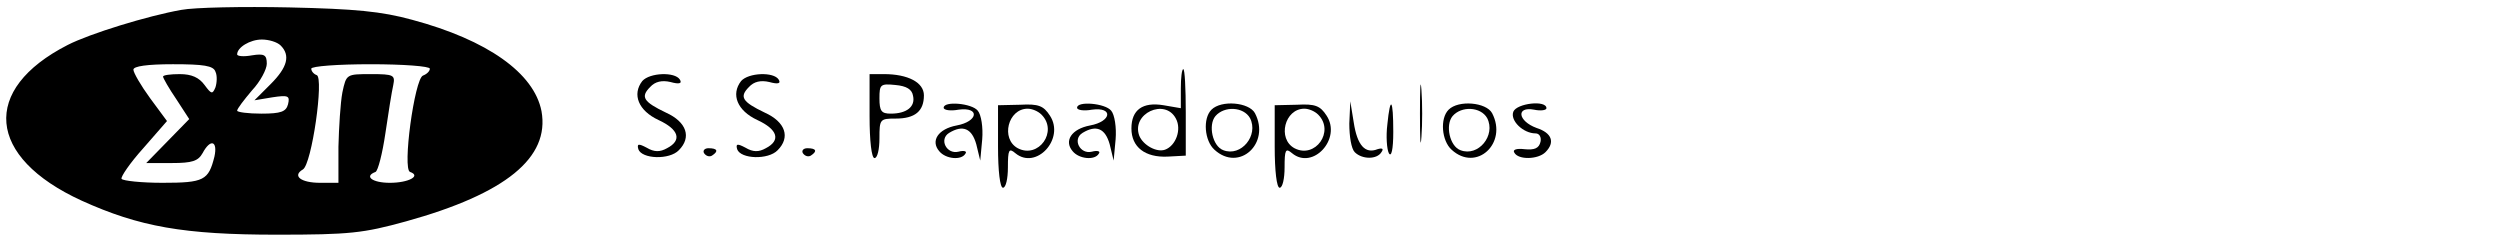 <?xml version="1.0" standalone="no"?>
<!DOCTYPE svg PUBLIC "-//W3C//DTD SVG 20010904//EN"
 "http://www.w3.org/TR/2001/REC-SVG-20010904/DTD/svg10.dtd">
<svg version="1.0" xmlns="http://www.w3.org/2000/svg"
 width="506pt" height="49pt" viewBox="0 0 506 49"
 preserveAspectRatio="xMidYMid meet">

<g transform="translate(0,49) scale(0.1,-0.1)"
fill="#000000" stroke="none">
<path d="M367 470 c-68 -12 -185 -48 -230 -71 -176 -90 -164 -227 28 -315 117
-53 207 -69 395 -69 148 0 175 3 262 27 202 56 291 129 274 223 -15 77 -109
144 -262 185 -62 17 -115 22 -249 25 -93 2 -192 0 -218 -5z m201 -72 c20 -20
14 -44 -20 -78 l-33 -33 36 6 c33 5 36 3 32 -14 -4 -15 -14 -19 -54 -19 -27 0
-49 3 -49 6 0 4 14 22 30 41 17 18 30 43 30 54 0 18 -5 21 -30 17 -16 -3 -30
-2 -30 2 0 14 26 30 50 30 14 0 31 -5 38 -12z m-132 -53 c4 -8 3 -23 0 -32 -6
-14 -8 -14 -22 5 -11 15 -26 22 -50 22 -19 0 -34 -2 -34 -5 0 -3 12 -24 27
-46 l26 -40 -43 -44 -44 -45 52 0 c41 0 53 4 62 20 16 30 31 25 24 -7 -12 -48
-21 -53 -105 -53 -43 0 -80 4 -83 8 -2 4 17 32 44 62 l48 55 -34 46 c-19 26
-34 52 -34 58 0 7 28 11 80 11 62 0 82 -3 86 -15z m434 6 c0 -5 -6 -11 -14
-14 -17 -7 -42 -190 -26 -195 23 -8 -3 -22 -41 -22 -35 0 -53 13 -29 22 5 2
14 37 20 78 6 41 13 85 16 98 4 20 1 22 -45 22 -50 0 -50 0 -58 -37 -4 -21 -7
-71 -8 -110 l0 -73 -37 0 c-39 0 -57 14 -35 27 18 10 43 186 28 191 -6 2 -11
8 -11 13 0 5 54 9 120 9 66 0 120 -4 120 -9z"/>
<path d="M2390 311 l0 -40 -35 6 c-42 7 -65 -9 -65 -47 0 -38 28 -59 73 -57
l37 2 0 88 c0 48 -2 87 -5 87 -3 0 -5 -18 -5 -39z m-10 -61 c12 -22 0 -55 -22
-63 -17 -6 -44 9 -52 28 -17 45 52 77 74 35z"/>
<path d="M2874 260 c0 -52 1 -74 3 -47 2 26 2 68 0 95 -2 26 -3 4 -3 -48z"/>
<path d="M1300 326 c-21 -27 -8 -60 33 -79 41 -19 48 -41 17 -57 -14 -8 -26
-8 -41 1 -17 9 -20 8 -17 -3 7 -20 63 -22 82 -2 26 26 16 57 -26 76 -46 22
-52 32 -32 52 10 11 24 14 41 10 18 -5 24 -3 19 5 -10 16 -61 14 -76 -3z"/>
<path d="M1500 326 c-21 -27 -8 -60 33 -79 41 -19 48 -41 17 -57 -14 -8 -26
-8 -41 1 -17 9 -20 8 -17 -3 7 -20 63 -22 82 -2 26 26 16 57 -26 76 -46 22
-52 32 -32 52 10 11 24 14 41 10 18 -5 24 -3 19 5 -10 16 -61 14 -76 -3z"/>
<path d="M1760 255 c0 -50 4 -85 10 -85 6 0 10 18 10 40 0 39 1 40 33 40 39 0
57 15 57 47 0 26 -32 43 -81 43 l-29 0 0 -85z m88 41 c5 -22 -13 -36 -45 -36
-19 0 -23 5 -23 31 0 28 2 30 32 27 23 -2 34 -9 36 -22z"/>
<path d="M1910 272 c0 -5 14 -7 30 -4 44 6 40 -24 -4 -32 -37 -7 -53 -31 -35
-52 13 -16 45 -19 53 -5 4 5 -3 7 -14 4 -24 -6 -40 25 -19 38 28 17 46 9 55
-23 l8 -33 4 43 c2 24 -2 50 -9 58 -12 15 -69 20 -69 6z"/>
<path d="M2020 193 c0 -49 4 -83 10 -83 6 0 10 19 10 41 0 36 2 40 15 29 42
-35 101 29 70 76 -13 20 -23 24 -60 22 l-45 -1 0 -84z m88 65 c34 -34 -6 -90
-48 -68 -35 19 -20 80 20 80 9 0 21 -5 28 -12z"/>
<path d="M2180 272 c0 -5 14 -7 30 -4 44 6 40 -24 -4 -32 -37 -7 -53 -31 -35
-52 13 -16 45 -19 53 -5 4 5 -3 7 -14 4 -24 -6 -40 25 -19 38 28 17 46 9 55
-23 l8 -33 4 43 c2 24 -2 50 -9 58 -12 15 -69 20 -69 6z"/>
<path d="M2452 268 c-18 -18 -14 -63 6 -81 50 -46 114 13 82 74 -12 22 -68 27
-88 7z m78 -17 c18 -35 -18 -79 -54 -65 -22 8 -31 51 -16 69 18 21 57 19 70
-4z"/>
<path d="M2580 193 c0 -49 4 -83 10 -83 6 0 10 19 10 41 0 36 2 40 15 29 42
-35 101 29 70 76 -13 20 -23 24 -60 22 l-45 -1 0 -84z m88 65 c34 -34 -6 -90
-48 -68 -35 19 -20 80 20 80 9 0 21 -5 28 -12z"/>
<path d="M2731 240 c0 -26 4 -51 11 -58 15 -15 45 -15 54 0 5 7 2 9 -8 6 -25
-10 -41 8 -48 54 l-7 43 -2 -45z"/>
<path d="M2808 238 c-3 -24 -1 -50 3 -58 5 -9 9 7 9 43 0 67 -6 75 -12 15z"/>
<path d="M2932 268 c-18 -18 -14 -63 6 -81 50 -46 114 13 82 74 -12 22 -68 27
-88 7z m78 -17 c18 -35 -18 -79 -54 -65 -22 8 -31 51 -16 69 18 21 57 19 70
-4z"/>
<path d="M3063 264 c-7 -18 20 -44 45 -44 8 0 12 -8 10 -17 -3 -13 -12 -17
-32 -15 -17 2 -25 -1 -21 -7 8 -15 48 -14 63 1 20 20 13 39 -18 49 -38 14 -42
44 -5 37 14 -3 25 -1 25 3 0 17 -60 10 -67 -7z"/>
<path d="M1425 180 c4 -6 11 -8 16 -5 14 9 11 15 -7 15 -8 0 -12 -5 -9 -10z"/>
<path d="M1625 180 c4 -6 11 -8 16 -5 14 9 11 15 -7 15 -8 0 -12 -5 -9 -10z"/>
</g>
</svg>
